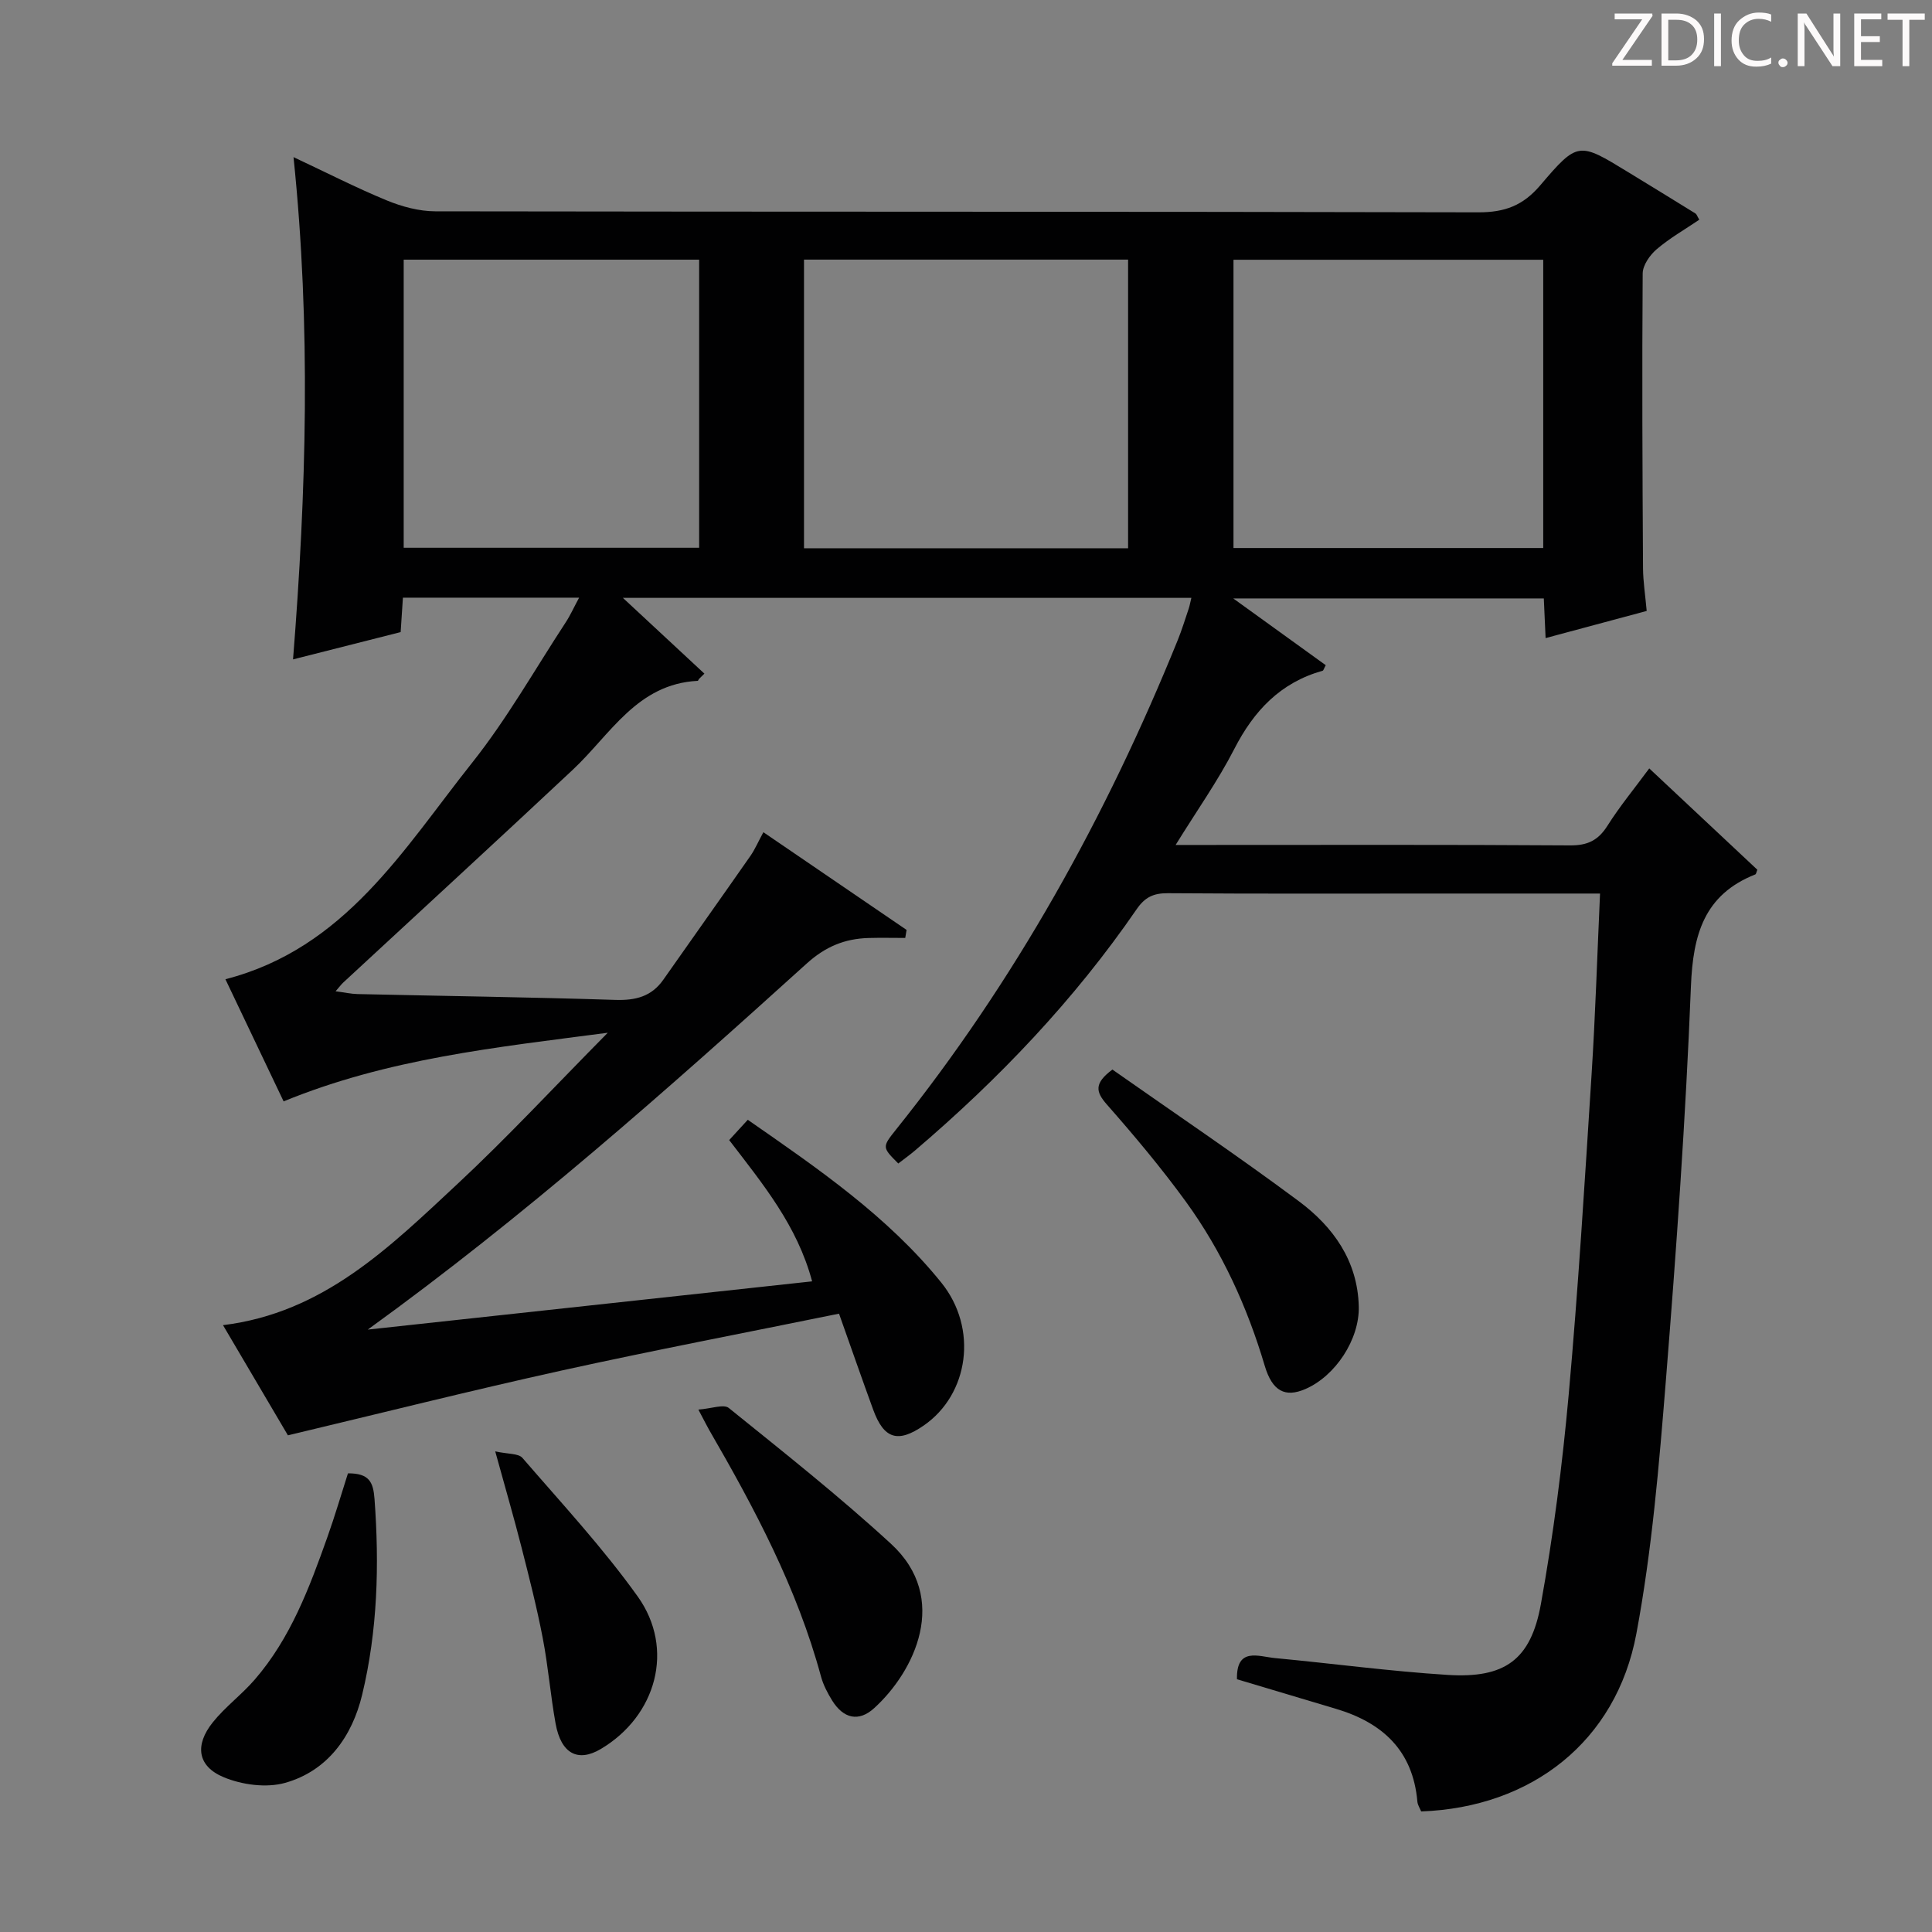 <svg enable-background="new 0 0 400 400" viewBox="0 0 400 400" xmlns="http://www.w3.org/2000/svg"><rect x="0" y="0" width="400" height="400" fill="#808080" stroke="none"/><g fill="#fcfafa"><path d="m342.2 3.2-6.3 9.2h6.1v1.2h-8.2v-.5l6.2-9.1h-5.7v-1.2h7.8v.4z"/><path d="m344 13.7v-10.9h3.1c1.6 0 3 .5 4.1 1.4 1.1 1 1.6 2.2 1.6 3.9s-.5 3-1.6 4-2.5 1.5-4.2 1.5h-3zm1.4-9.6v8.4h1.6c1.4 0 2.5-.4 3.2-1.1.8-.8 1.2-1.8 1.2-3.2s-.4-2.4-1.2-3.1-1.8-1-3.1-1z"/><path d="m356.3 2.8v10.9h-1.4v-10.9z"/><path d="m366.6 13.2c-.8.4-1.8.6-3 .6-1.6 0-2.8-.5-3.7-1.5s-1.4-2.3-1.4-3.9c0-1.7.5-3.2 1.6-4.2s2.4-1.6 4-1.6c1 0 1.9.1 2.6.4v1.5c-.8-.4-1.6-.6-2.6-.6-1.2 0-2.2.4-3 1.2s-1.1 1.9-1.1 3.3c0 1.3.4 2.3 1.1 3.1s1.6 1.1 2.8 1.1c1.1 0 2-.2 2.8-.7v1.3z"/><path d="m368.2 13c0-.3.1-.5.3-.6.2-.2.4-.3.6-.3.3 0 .5.1.7.3s.3.4.3.6-.1.5-.3.6c-.2.2-.4.3-.7.3s-.5-.1-.6-.3c-.2-.2-.3-.4-.3-.6z"/><path d="m381.1 13.7h-1.7l-5.5-8.4c-.2-.2-.3-.5-.4-.7 0 .2.1.8.1 1.5v7.6h-1.4v-10.9h1.8l5.3 8.3c.3.4.4.6.4.8 0-.3-.1-.8-.1-1.6v-7.5h1.4v10.9z"/><path d="m389.7 13.7h-5.8v-10.9h5.6v1.2h-4.2v3.5h3.9v1.2h-3.9v3.7h4.4z"/><path d="m398.4 4.1h-3.1v9.6h-1.4v-9.6h-3.1v-1.3h7.7v1.3z"/></g><path d="m331.27 185c-11.21 0-21.84 0-32.48 0-19 0-38 .07-56.99-.07-2.98-.02-4.75.81-6.48 3.33-12.91 18.78-28.51 35.13-45.82 49.89-1.13.97-2.35 1.83-3.52 2.74-3.34-3.35-3.38-3.38-.48-7.01 24.65-30.76 43.54-64.84 58.31-101.28.87-2.15 1.56-4.39 2.3-6.59.2-.59.3-1.21.55-2.23-39.21 0-78.09 0-117.7 0 5.9 5.48 11.39 10.59 16.88 15.69-.38.38-.77.75-1.15 1.13-.08.13-.15.36-.23.36-12.55.63-18.05 11.08-25.86 18.4-15.77 14.78-31.7 29.4-47.56 44.09-.35.32-.63.72-1.56 1.78 1.9.25 3.21.55 4.53.58 17.8.4 35.61.64 53.41 1.21 4.18.13 7.48-.7 9.92-4.19 6-8.55 12.05-17.06 18.03-25.63.93-1.33 1.57-2.86 2.68-4.9 10.08 6.88 19.87 13.55 29.65 20.23-.09.55-.18 1.1-.28 1.66-2.53 0-5.05-.06-7.57.01-4.93.14-8.93 1.76-12.83 5.29-29.14 26.36-58.54 52.42-90.88 75.79 30.47-3.31 60.93-6.62 92-9.99-3.09-11.56-10.18-20.12-17.17-29.25 1.19-1.29 2.37-2.58 3.85-4.2 14.51 10.08 28.96 19.97 40.05 33.69 7.7 9.52 5.7 23.17-3.61 29.6-5.35 3.7-8.25 2.82-10.48-3.28-2.37-6.5-4.64-13.03-7.07-19.87-19.42 3.96-38.48 7.6-57.42 11.77-18.75 4.14-37.38 8.82-56.68 13.42-4.06-6.89-8.59-14.59-13.44-22.81 20.79-2.54 34.49-16.15 48.41-29.11 10.46-9.74 20.2-20.26 31.25-31.43-23.25 3.05-45.49 5.34-67.11 14.21-3.96-8.31-7.99-16.78-12.05-25.29 24.79-6.38 36.86-26.94 51.06-44.8 7.22-9.08 12.99-19.31 19.37-29.05.97-1.47 1.69-3.1 2.8-5.15-12.47 0-24.36 0-36.48 0-.16 2.43-.3 4.55-.47 7.13-7.11 1.8-14.27 3.62-22.28 5.65 2.76-34.77 3.73-68.91.1-103.99 6.88 3.23 13.01 6.37 19.35 8.98 3.12 1.28 6.65 2.23 9.99 2.24 71.99.12 143.99.03 215.98.21 5.46.01 9.24-1.4 12.81-5.6 7.77-9.13 7.99-8.95 18.11-2.77 4.68 2.86 9.36 5.72 14.02 8.61.24.15.34.53.79 1.29-2.94 1.99-6.1 3.79-8.81 6.1-1.42 1.21-2.9 3.32-2.91 5.04-.15 20.33-.05 40.66.07 60.99.02 2.8.47 5.6.76 8.87-6.89 1.85-13.72 3.68-20.93 5.62-.13-2.82-.24-5.28-.37-8.21-21.1 0-42.09 0-64.3 0 6.99 5.05 13.1 9.45 19.15 13.82-.36.66-.46 1.1-.65 1.15-8.73 2.45-14.23 8.28-18.29 16.21-3.38 6.59-7.71 12.69-12.14 19.86h5.7c25.33 0 50.66-.08 75.99.09 3.6.02 5.8-1.04 7.71-4.06 2.56-4.05 5.64-7.78 8.66-11.88 7.64 7.16 15.03 14.09 22.38 20.98-.2.46-.24.9-.43.97-10.59 4.2-12.89 12.46-13.32 23.14-1.08 27.24-3.01 54.47-5.19 81.65-1.41 17.53-2.88 35.16-6.11 52.42-4.17 22.28-21.67 35.96-44.55 36.79-.25-.62-.73-1.32-.79-2.06-.92-10.55-7.23-16.33-16.87-19.19-6.81-2.02-13.61-4.07-20.48-6.12-.15-6.71 4.46-4.71 7.89-4.38 11.91 1.12 23.78 2.73 35.71 3.48 11.82.75 17.23-3.07 19.32-14.64 2.59-14.34 4.45-28.86 5.76-43.38 1.98-22.01 3.32-44.09 4.73-66.15.79-12.31 1.17-24.61 1.76-37.6zm-164.81-71.49h67.1c0-20.03 0-39.74 0-59.76-22.47 0-44.67 0-67.1 0zm88.92-.05h64.13c0-20.07 0-39.77 0-59.68-21.52 0-42.72 0-64.13 0zm-171.8-59.7v59.65h61.17c0-20.04 0-39.67 0-59.65-20.42 0-40.65 0-61.17 0z" fill="#010102"/><path d="m230.31 221.44c12.84 9.02 25.95 17.84 38.6 27.26 7.11 5.29 12.18 12.34 12.41 21.79.17 6.8-4.83 14.41-11.07 17.1-4.17 1.8-6.83.46-8.4-4.82-3.63-12.22-8.86-23.69-16.33-33.98-5.08-6.99-10.66-13.64-16.37-20.13-2.28-2.6-2.68-4.35 1.16-7.22z" fill="#010102"/><path d="m144.59 291.84c2.72-.2 5.24-1.18 6.29-.34 11.36 9.17 22.84 18.25 33.58 28.12 12.3 11.3 4.84 26.49-3.48 34.04-3.19 2.9-6.36 2.17-8.7-1.6-.95-1.54-1.83-3.22-2.3-4.95-4.95-18.3-13.76-34.83-23.18-51.1-.48-.85-.92-1.74-2.21-4.17z" fill="#010102"/><path d="m72.04 305.04c4.42-.03 5.24 1.83 5.5 5.31 1.01 13.66.64 27.24-2.56 40.53-2.06 8.56-7.09 15.74-15.94 18.24-3.87 1.09-8.91.42-12.71-1.16-5.45-2.26-6.06-6.63-2.29-11.35 2.57-3.22 6-5.74 8.7-8.87 7.43-8.58 11.32-19.03 15.05-29.52 1.54-4.32 2.83-8.74 4.25-13.18z" fill="#010102"/><path d="m102.53 300.49c2.64.59 4.81.39 5.64 1.36 8.13 9.41 16.63 18.58 23.85 28.67 7.76 10.84 3.88 24.76-7.63 31.59-4.74 2.81-8.23.98-9.36-5.26-1.06-5.87-1.53-11.84-2.66-17.7-1.22-6.34-2.82-12.62-4.42-18.88-1.55-6.08-3.31-12.12-5.42-19.78z" fill="#010102"/></svg>